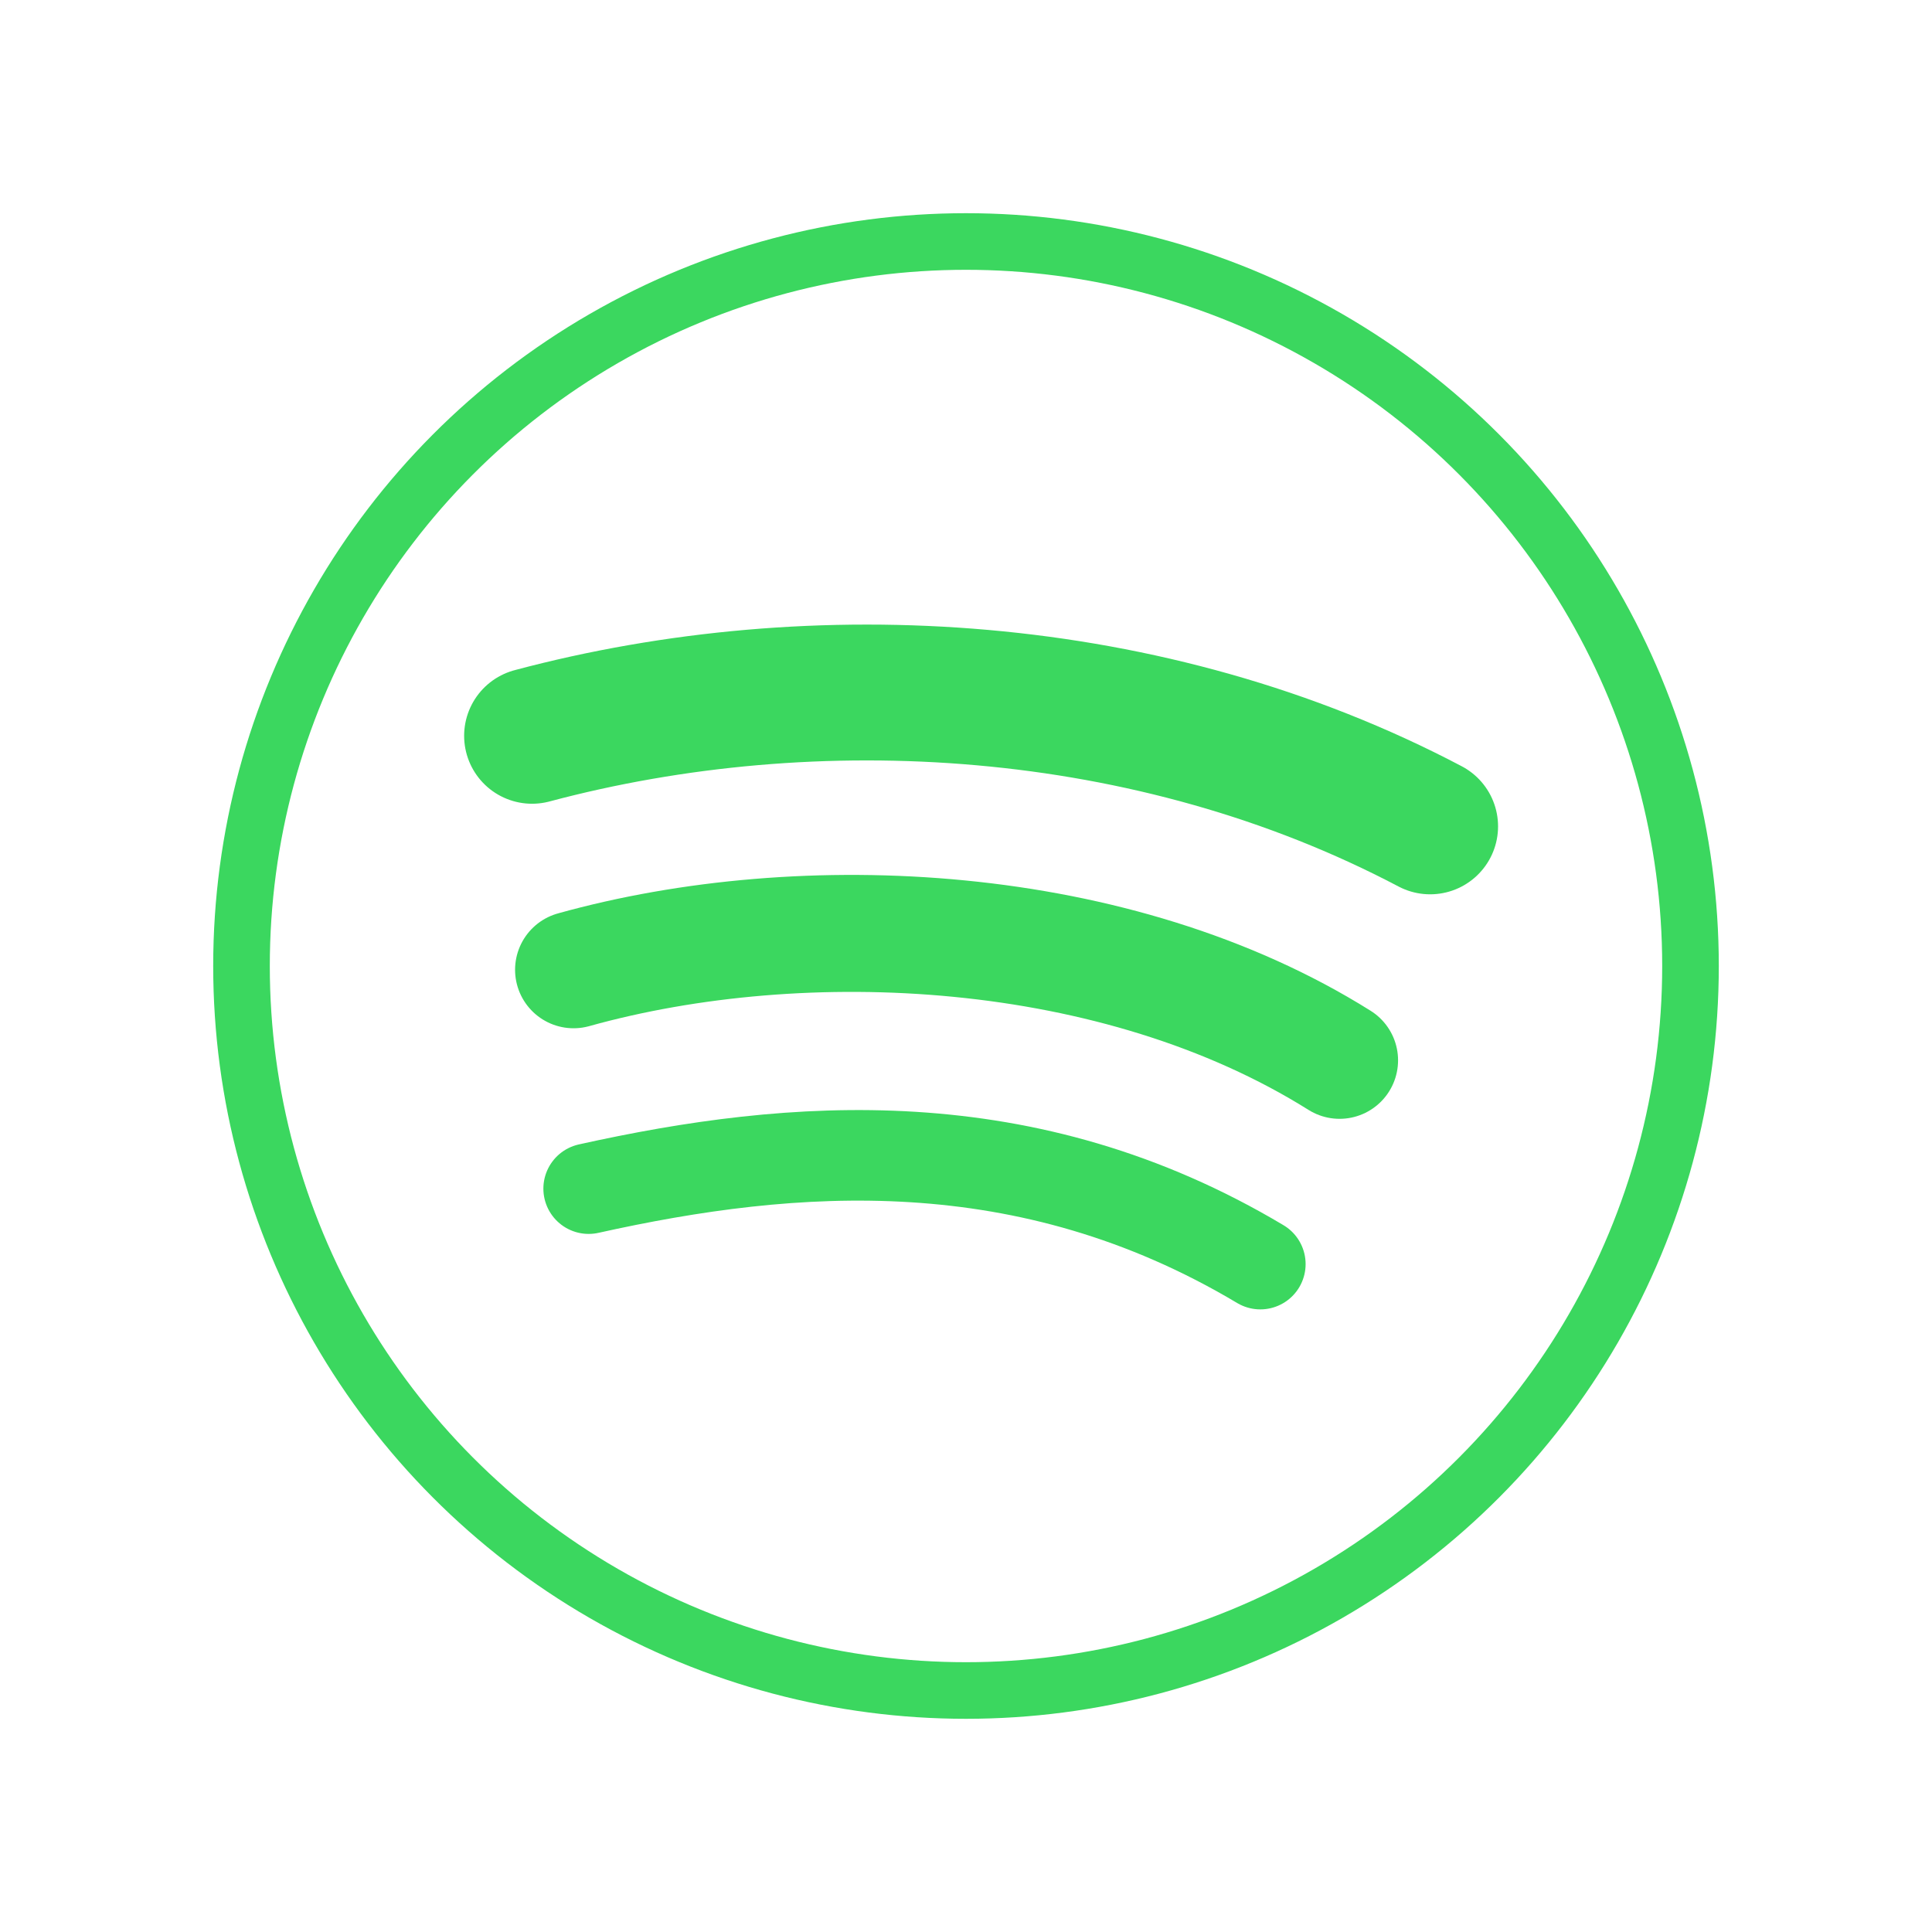 <svg xmlns="http://www.w3.org/2000/svg" aria-label="Spotify" role="img" viewBox="0 0 512 512" fill="none">
  <circle cx="256" cy="256" stroke="#3bd75f" r="192" stroke-width="15" fill="none"/>
  <g fill="none" stroke="#3bd75f" stroke-linecap="round">
    <path d="m141 195c75-20 164-15 238 24" stroke-width="36" />
    <path d="m152 257c61-17 144-13 203 24" stroke-width="31" />
    <path d="m156 315c54-12 116-17 178 20" stroke-width="24" />
  </g>
</svg>